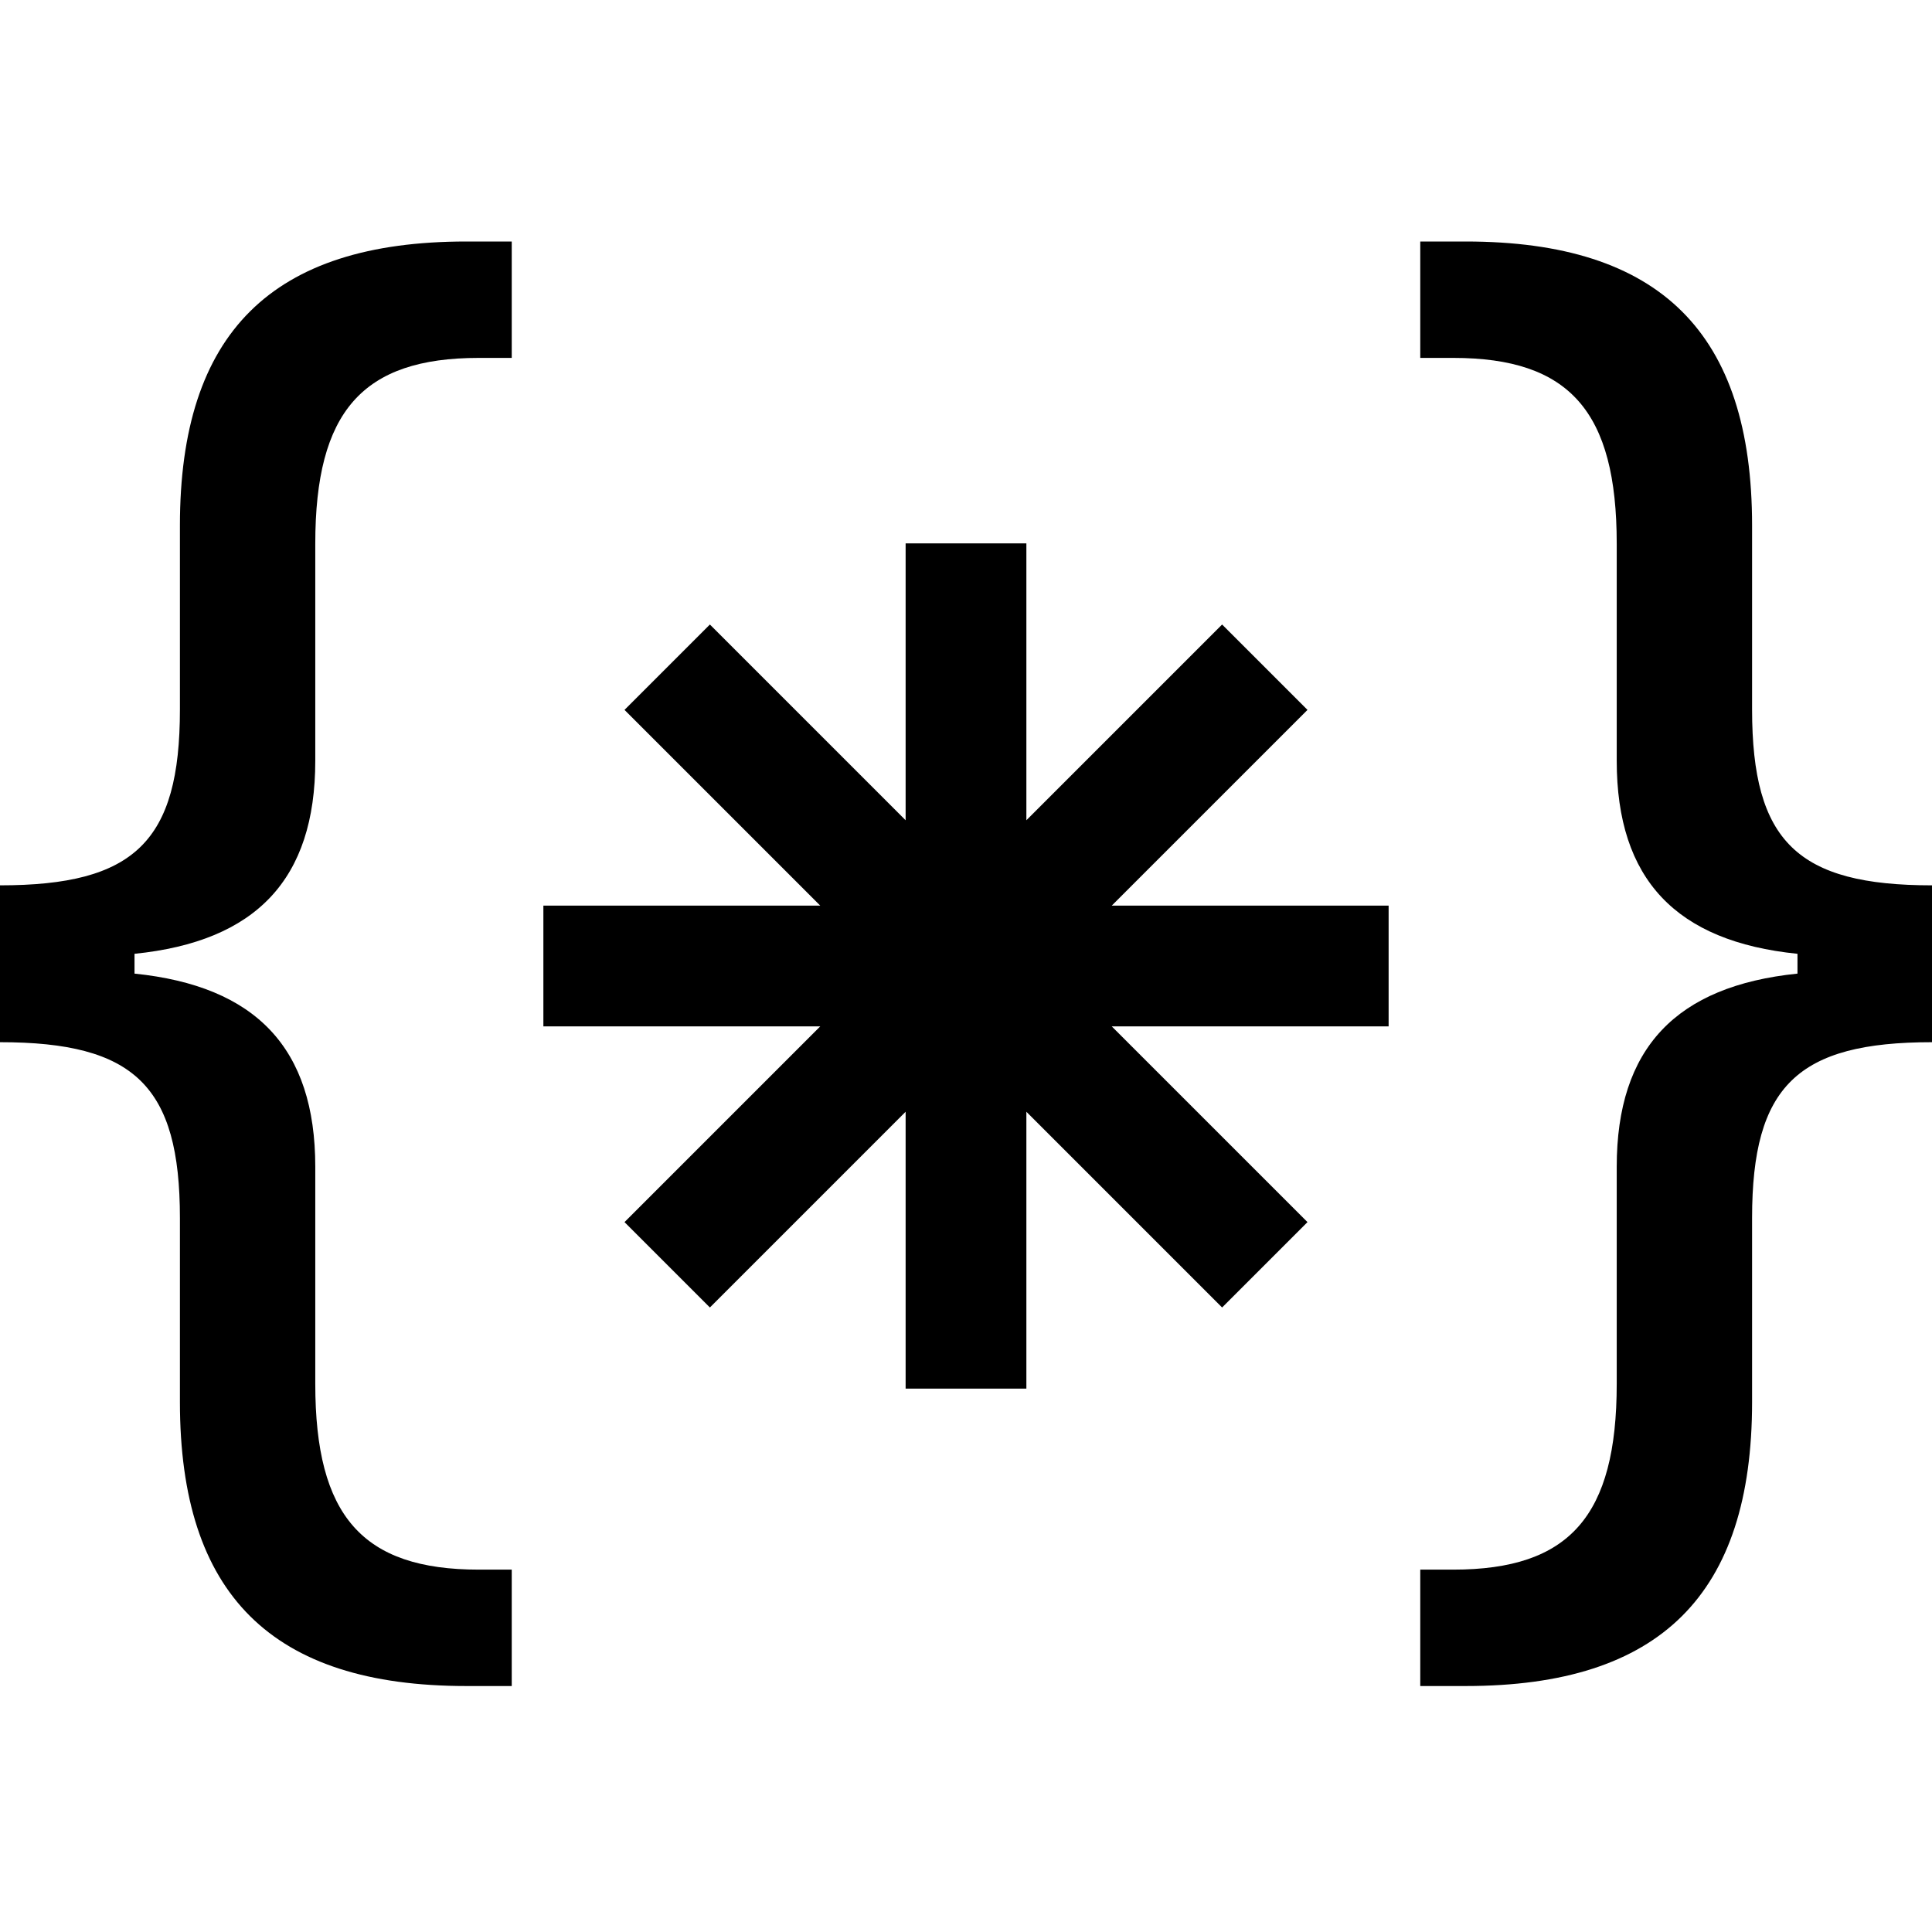 <svg width="16" height="16" viewBox="0 0 16 16" fill="none" xmlns="http://www.w3.org/2000/svg">
<path fill-rule="evenodd" clip-rule="evenodd" d="M1.114 8.063V7.899C2.119 7.797 2.611 7.284 2.611 6.3V4.502C2.611 3.408 3.001 2.964 3.965 2.964H4.238V2H3.862C2.249 2 1.49 2.759 1.49 4.352V5.876C1.49 6.97 1.114 7.332 0 7.332V8.631C1.114 8.631 1.49 8.993 1.49 10.087V11.611C1.49 13.204 2.249 13.963 3.862 13.963H4.238V12.999H3.965C3.001 12.999 2.611 12.555 2.611 11.461V9.663C2.611 8.679 2.119 8.166 1.114 8.063ZM14.886 7.899V8.063C13.881 8.166 13.389 8.679 13.389 9.663V11.461C13.389 12.555 12.999 12.999 12.035 12.999H11.762V13.963H12.138C13.751 13.963 14.51 13.204 14.51 11.611V10.087C14.51 8.993 14.886 8.631 16 8.631V7.332C14.886 7.332 14.51 6.97 14.51 5.876V4.352C14.51 2.759 13.751 2 12.138 2H11.762V2.964H12.035C12.999 2.964 13.389 3.408 13.389 4.502V6.3C13.389 7.284 13.881 7.797 14.886 7.899ZM7.5 11.5V9.207L5.879 10.828L5.172 10.121L6.793 8.5H4.5V7.5H6.793L5.172 5.879L5.879 5.172L7.5 6.793V4.5H8.5V6.793L10.121 5.172L10.828 5.879L9.207 7.5H11.5V8.5H9.207L10.828 10.121L10.121 10.828L8.5 9.207V11.5H7.5Z" fill="black"/>
</svg>
